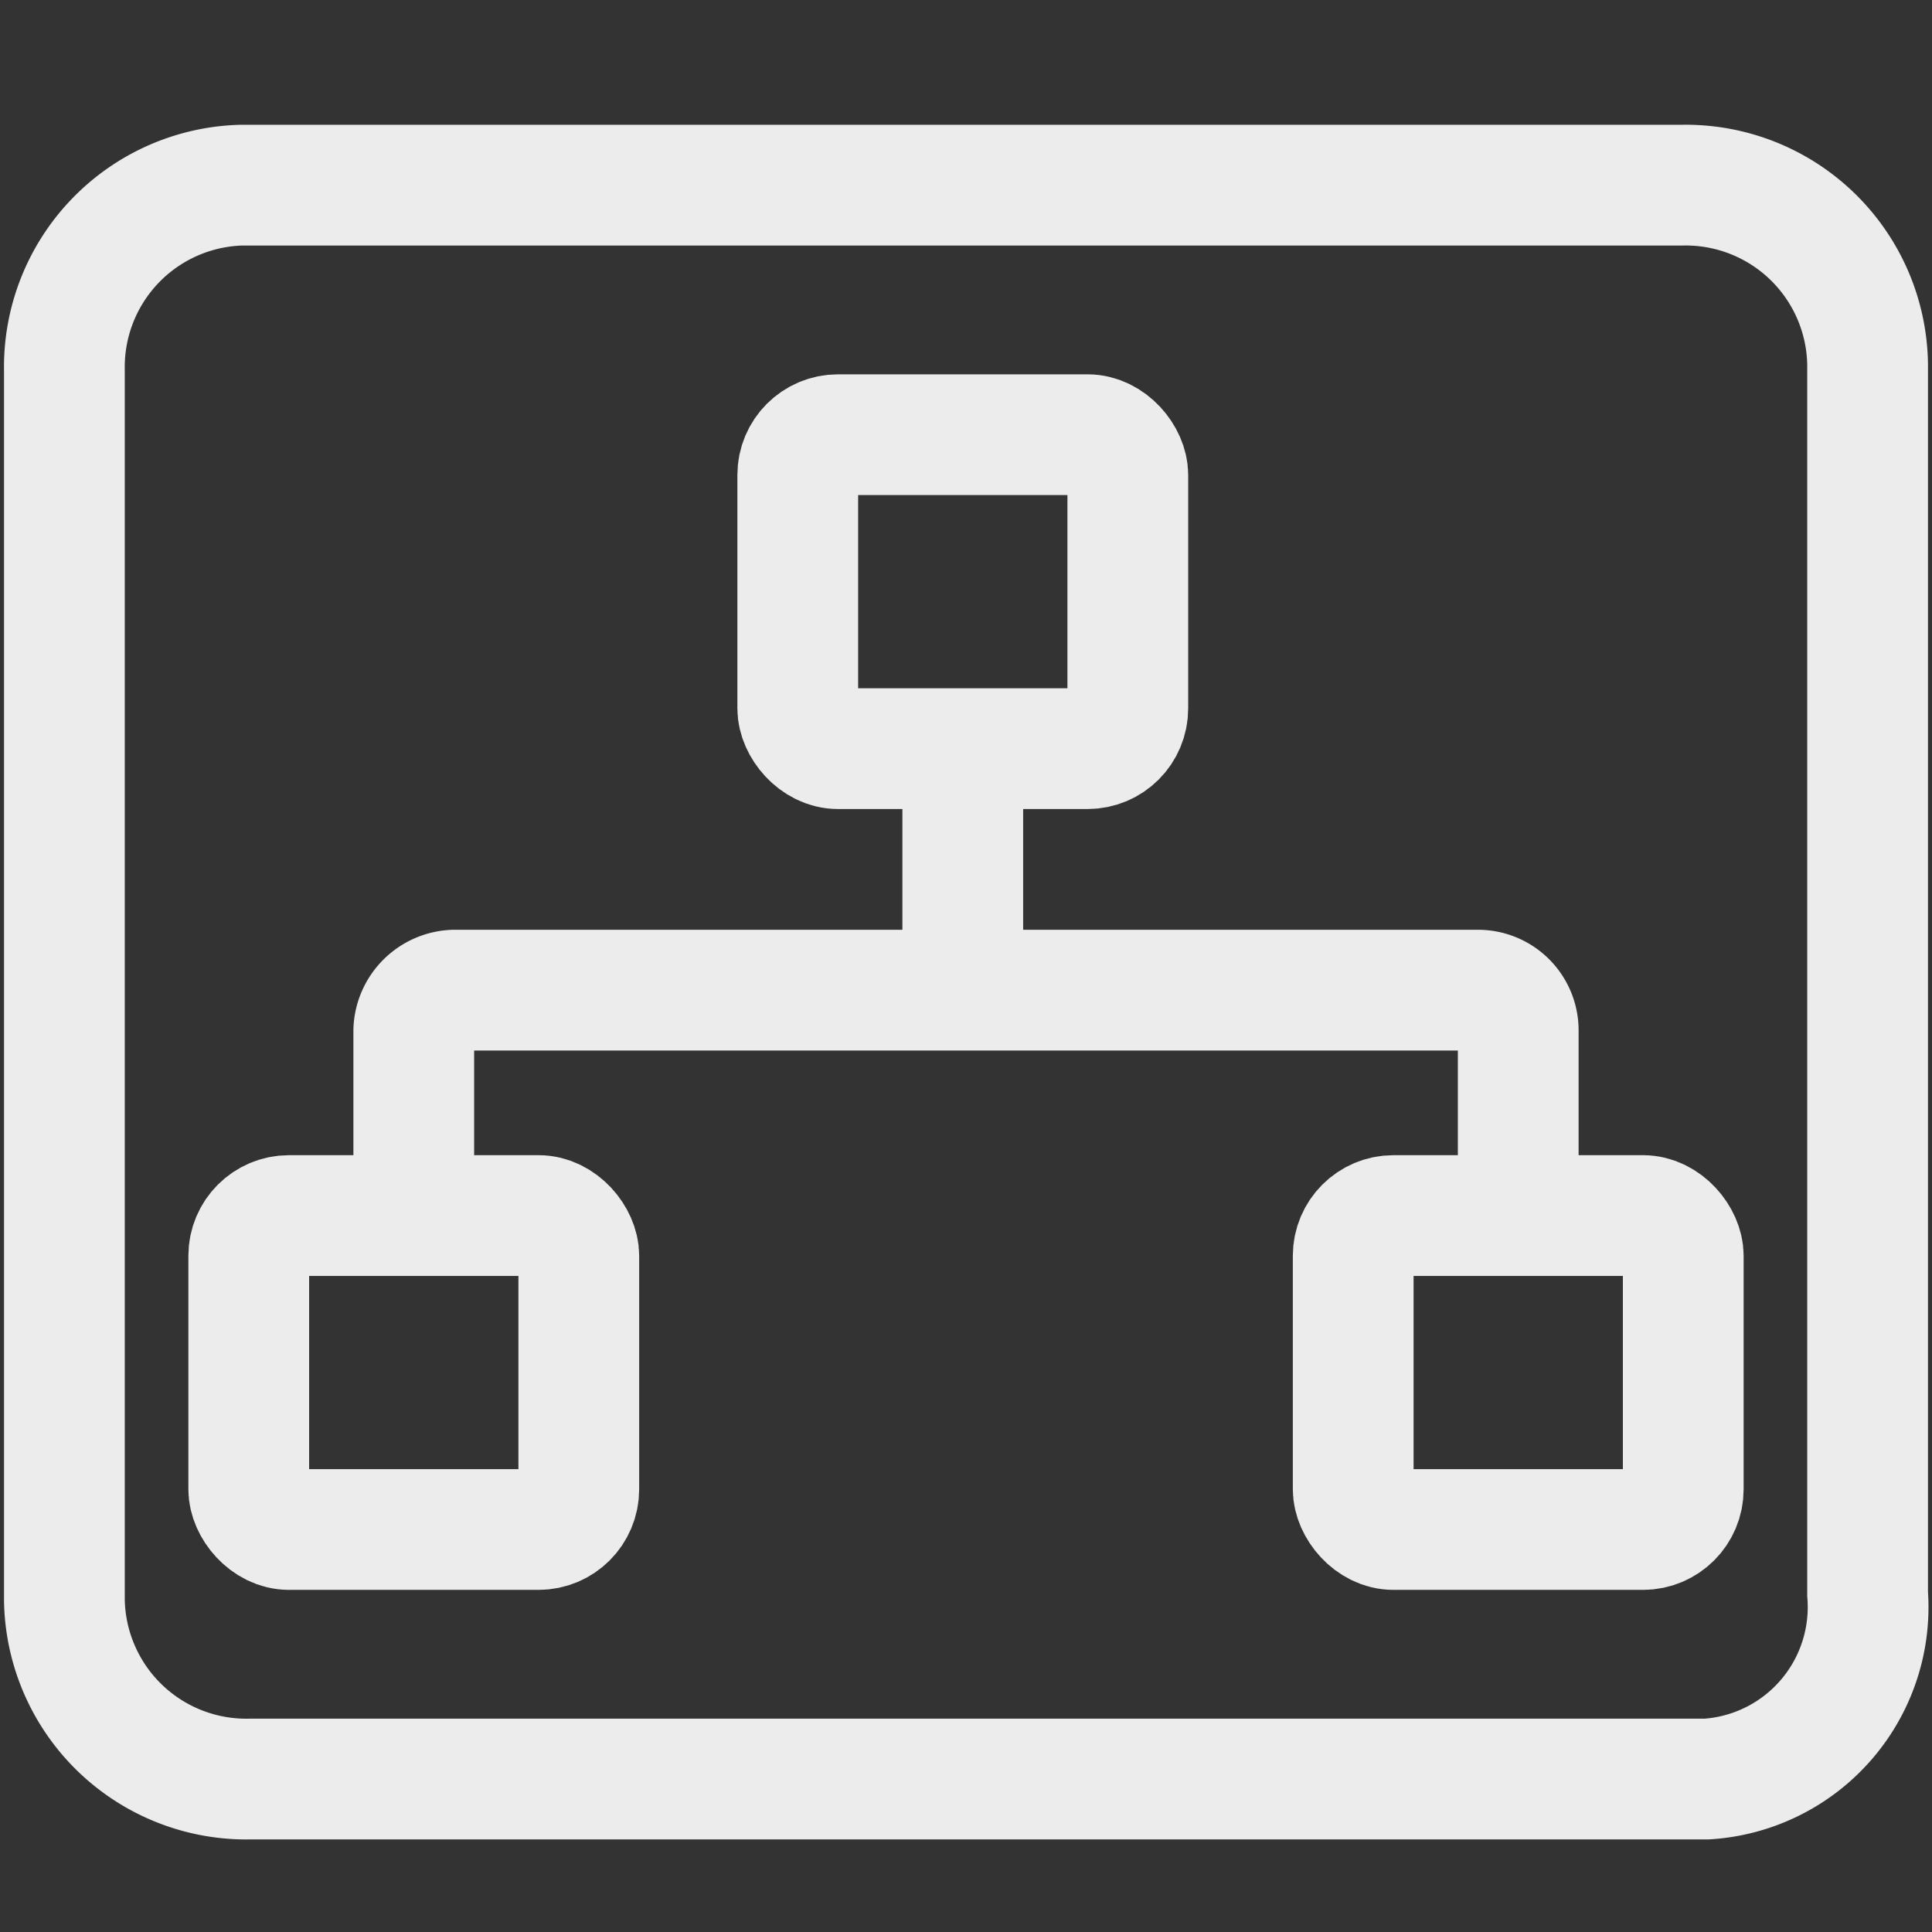 <svg id="Layer_1" data-name="Layer 1" xmlns="http://www.w3.org/2000/svg" viewBox="0 0 24 24"><rect x="0" y="0" width="24" height="24" fill="#333333" stroke="none"/><defs><style>.cls-1,.cls-2,.cls-3{fill:none;}.cls-2,.cls-3{stroke:#ececec;stroke-width:1.5px;}.cls-2{stroke-miterlimit:10;}.cls-3{stroke-linecap:round;stroke-linejoin:round;}</style></defs><title>Ethernet_icon_gray</title><rect class="cls-1" width="24" height="24"/><path class="cls-2" d="M21,22.1H3.1A2.26,2.26,0,0,1,.8,19.88V19.8h0V4.6A2.26,2.26,0,0,1,3,2.3H20.9a2.26,2.26,0,0,1,2.3,2.22V4.6h0V19.8a2.14,2.14,0,0,1-2,2.3H21Z"/><line class="cls-2" x1="11.96" y1="9.3" x2="11.96" y2="12"/><rect class="cls-3" x="16.81" y="15.1" width="4.1" height="3.9" rx="0.5"/><rect class="cls-3" x="9.91" y="5.4" width="4.1" height="3.9" rx="0.5"/><rect class="cls-3" x="3.09" y="15.1" width="4.1" height="3.9" rx="0.5"/><path class="cls-2" d="M5.14,15.1V12.8a.52.52,0,0,1,.5-.5H18.36a.5.5,0,0,1,.5.5v2.3"/></svg>